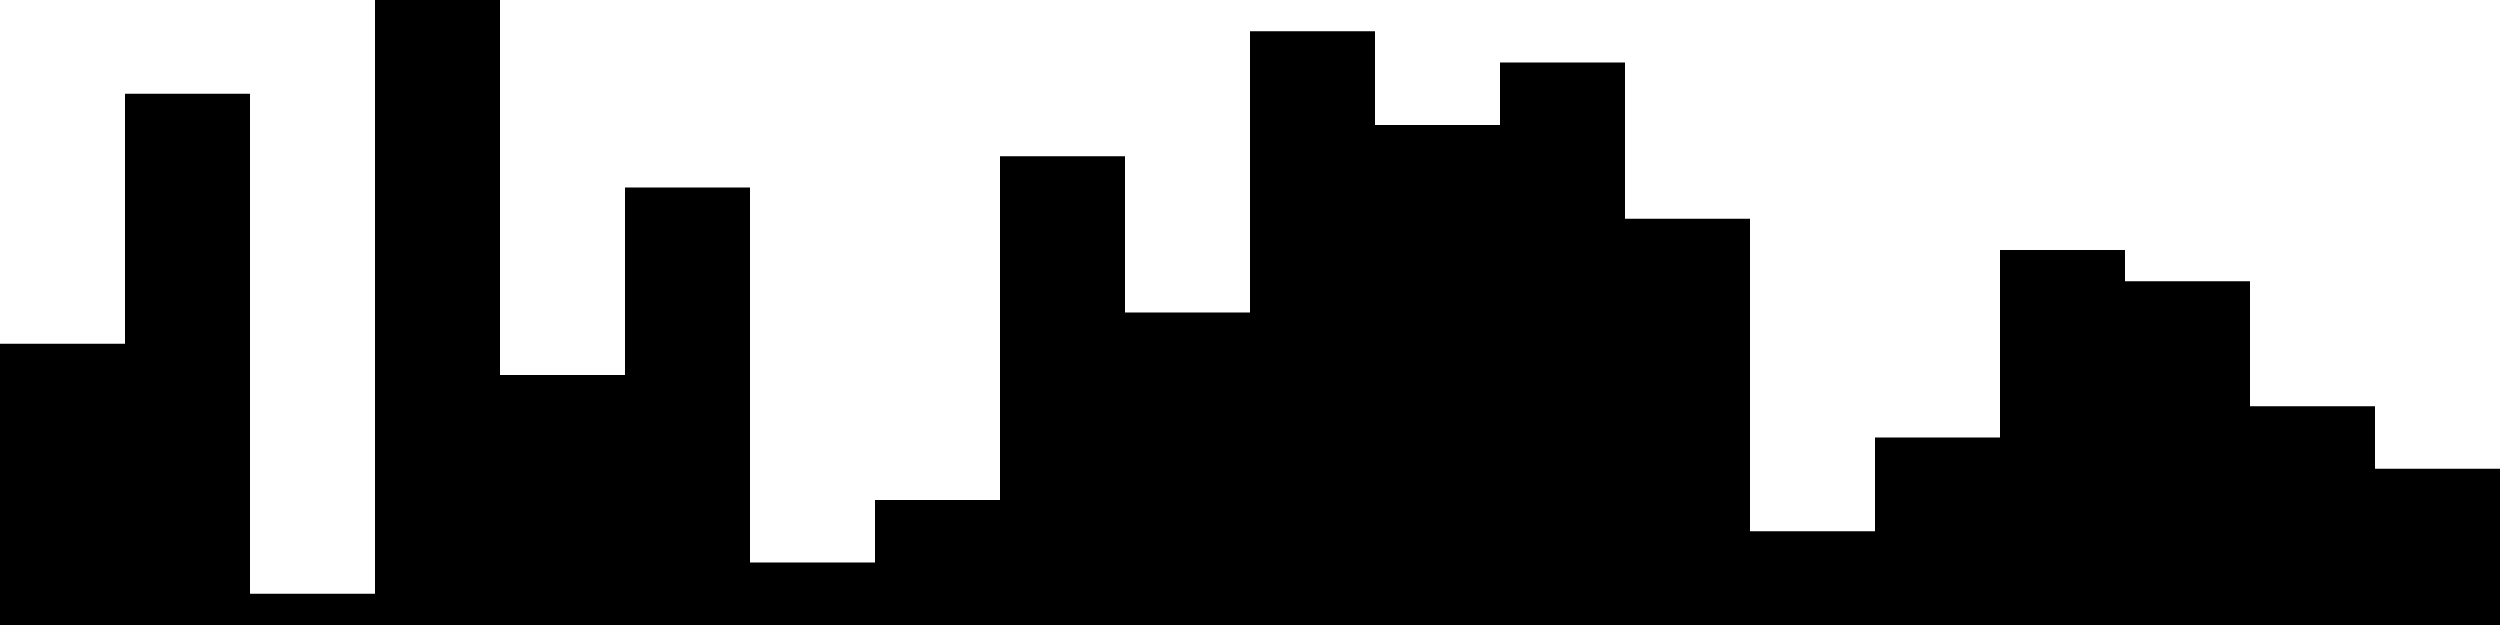 
<svg xmlns="http://www.w3.org/2000/svg" width="800" height="200">
<style>
rect {
    fill: black;
}
@media (prefers-color-scheme: dark) {
    rect {
        fill: white;
    }
}
</style>
<rect width="40" height="90" x="0" y="110" />
<rect width="40" height="170" x="40" y="30" />
<rect width="40" height="10" x="80" y="190" />
<rect width="40" height="200" x="120" y="0" />
<rect width="40" height="80" x="160" y="120" />
<rect width="40" height="140" x="200" y="60" />
<rect width="40" height="20" x="240" y="180" />
<rect width="40" height="40" x="280" y="160" />
<rect width="40" height="150" x="320" y="50" />
<rect width="40" height="100" x="360" y="100" />
<rect width="40" height="190" x="400" y="10" />
<rect width="40" height="160" x="440" y="40" />
<rect width="40" height="180" x="480" y="20" />
<rect width="40" height="130" x="520" y="70" />
<rect width="40" height="30" x="560" y="170" />
<rect width="40" height="60" x="600" y="140" />
<rect width="40" height="120" x="640" y="80" />
<rect width="40" height="110" x="680" y="90" />
<rect width="40" height="70" x="720" y="130" />
<rect width="40" height="50" x="760" y="150" />
</svg>

